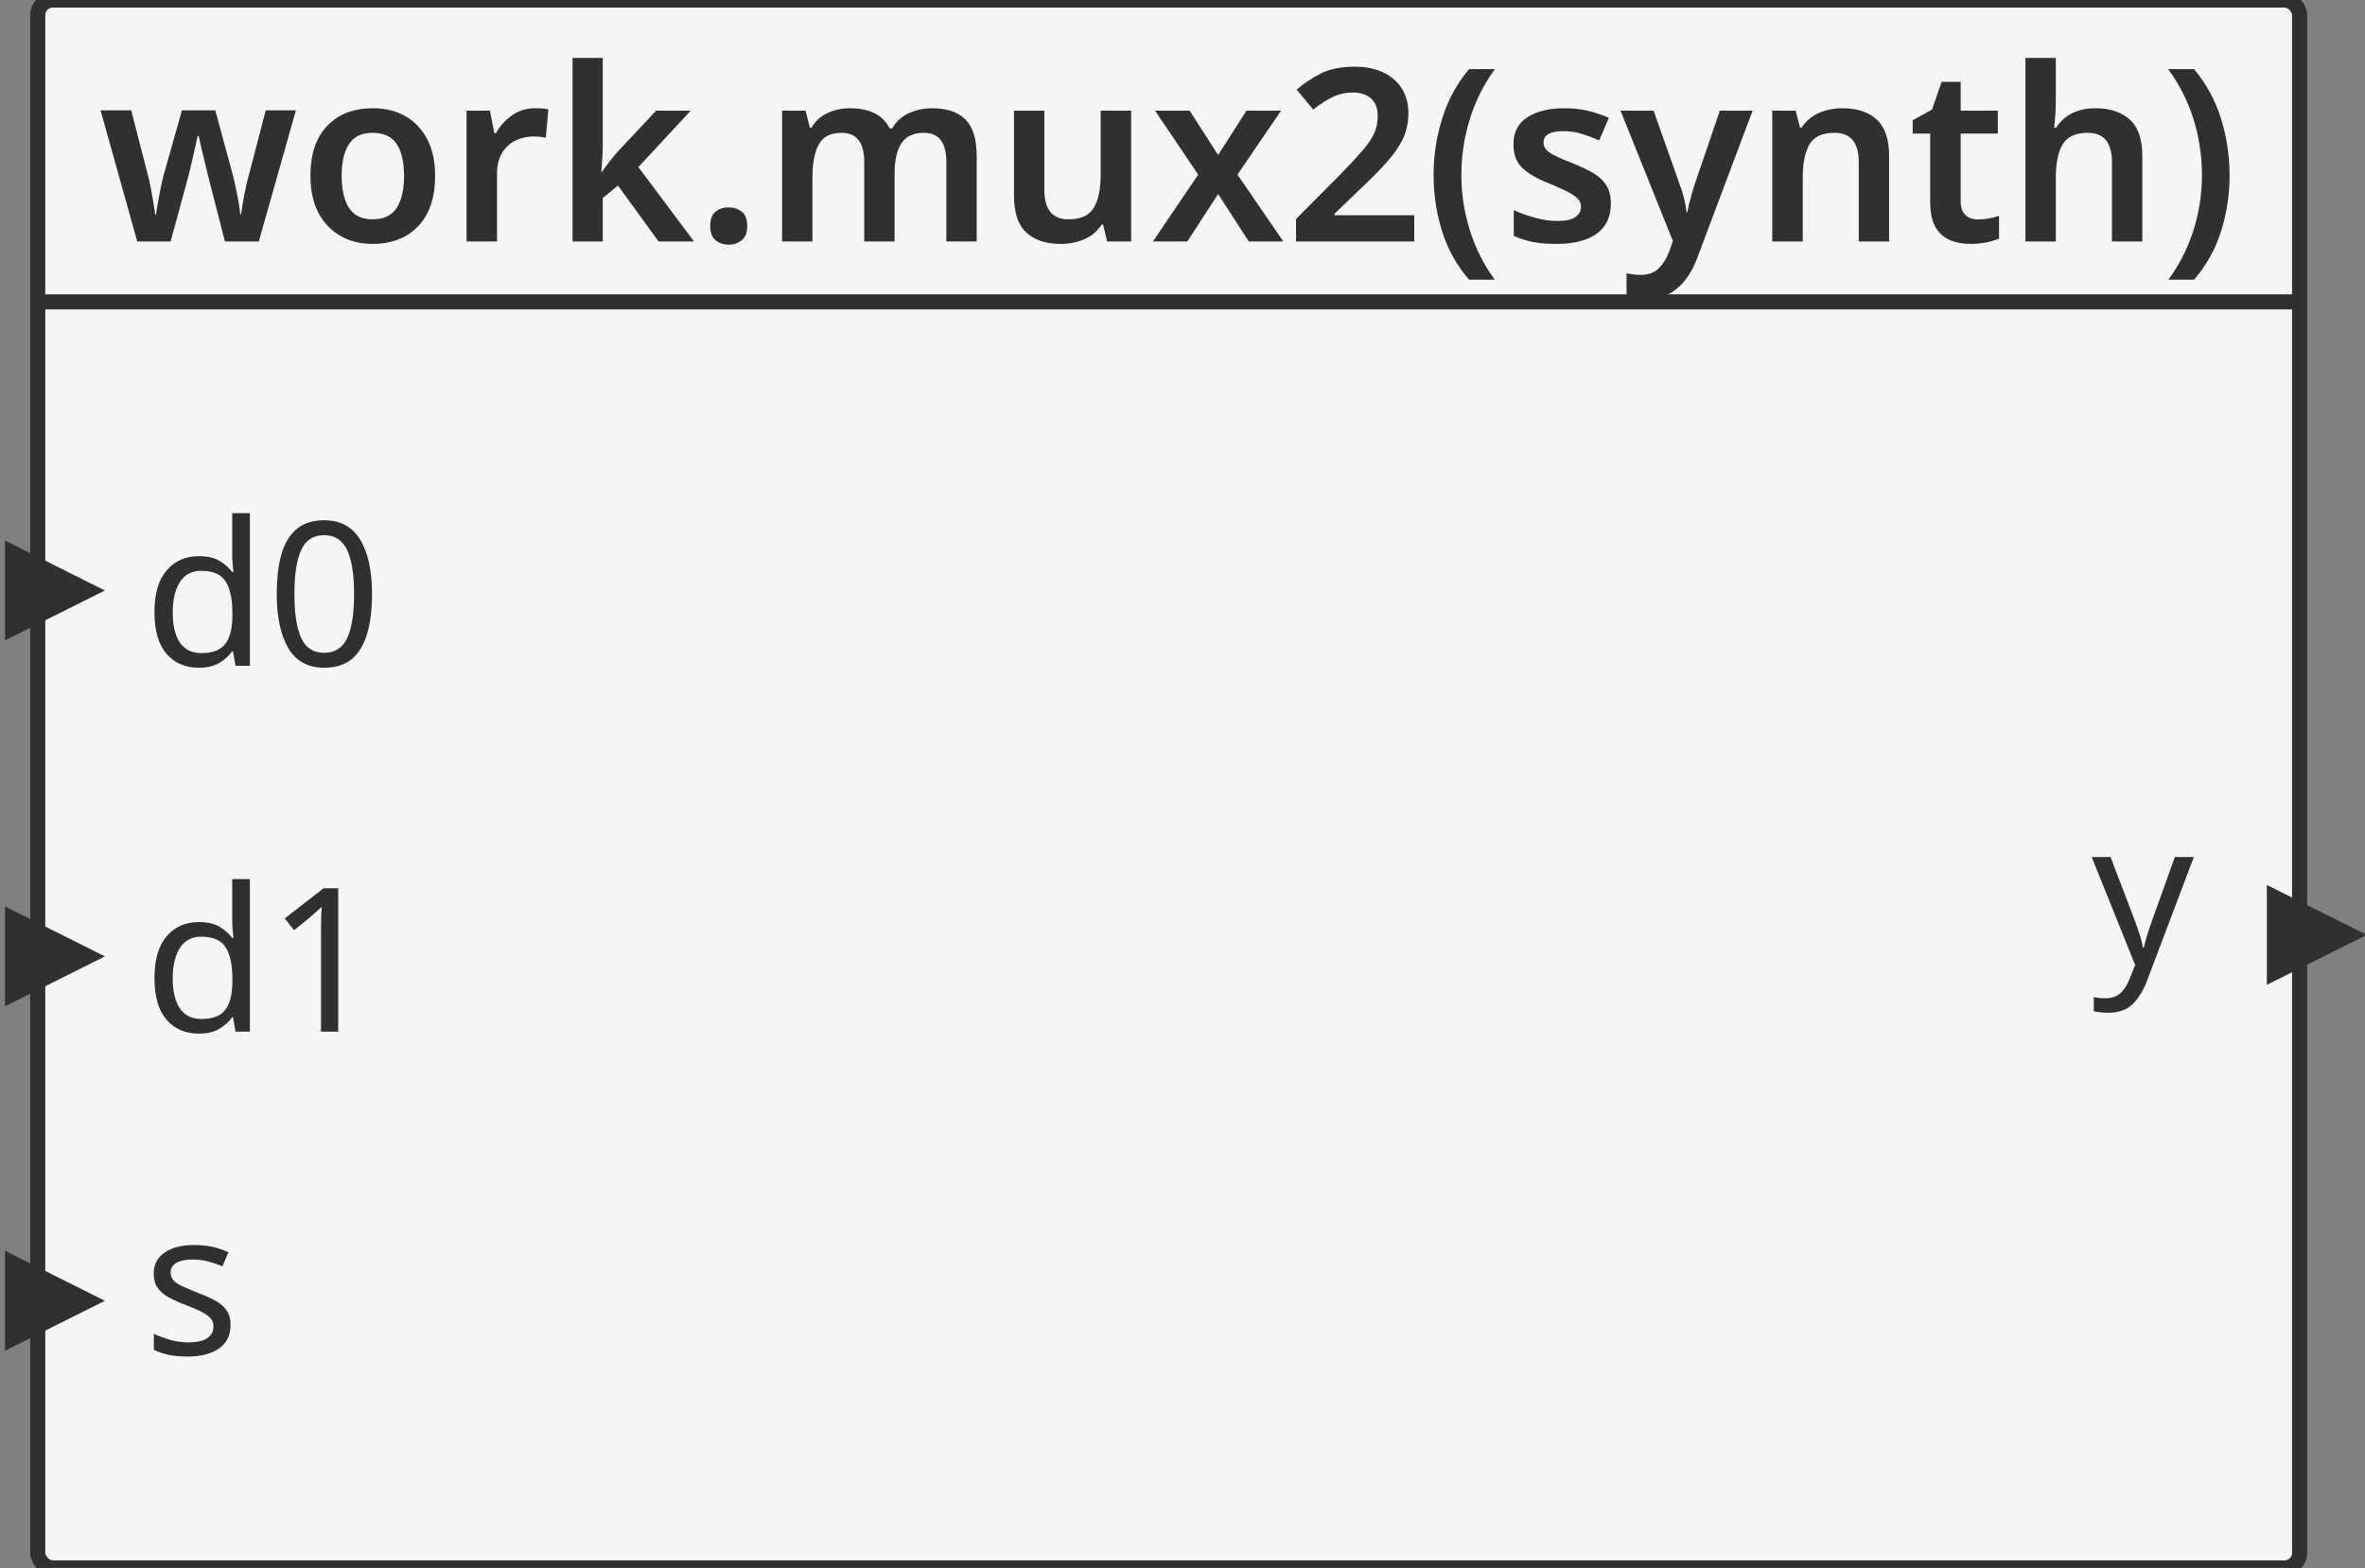 <svg xmlns="http://www.w3.org/2000/svg" id="sprotty_mux2" class="sprotty-graph sprotty-block-diagram blockdiagram" style="font-family:&quot;Helvetica Neue&quot;, Helvetica, Arial, sans-serif;line-height:18px;perspective-origin:0px 0px;transform-origin:0px 0px;z-index:0;" version="1.1" viewBox="9.5 12 156.639 103.877"><rect x="9.5" y="12" width="156.639" height="103.877" fill="#808080" stroke="none"/><g transform="scale(1) translate(0,0)"><g id="sprotty_ArchitectureBlockImpl$work.mux2(synth)" transform="translate(12, 12)" class="architecture"><g class="sprotty-block" style="fill:rgb(245, 245, 245);stroke:rgb(48, 48, 48);stroke-dasharray:0px;"><rect x="0" y="0" rx="1" ry="1" width="149.809" height="103.877"/><path d="M14.64 16L12.40 16L11.44 12.27Q11.36 11.97 11.25 11.51Q11.14 11.06 11.02 10.56Q10.90 10.06 10.80 9.65Q10.70 9.23 10.66 9.01L10.66 9.01L10.59 9.01Q10.54 9.23 10.45 9.65Q10.35 10.06 10.24 10.57Q10.13 11.07 10.01 11.53Q9.89 11.98 9.81 12.29L9.81 12.29L8.80 16L6.59 16L4.16 7.31L6.19 7.31L7.26 11.46Q7.38 11.89 7.48 12.41Q7.58 12.93 7.66 13.42Q7.73 13.90 7.78 14.21L7.78 14.21L7.84 14.21Q7.87 13.92 7.96 13.42Q8.05 12.93 8.14 12.46Q8.24 11.98 8.30 11.74L8.30 11.74L9.55 7.31L11.76 7.31L12.96 11.74Q13.02 12.03 13.13 12.50Q13.23 12.96 13.31 13.43Q13.39 13.90 13.41 14.19L13.41 14.19L13.47 14.19Q13.50 13.94 13.58 13.46Q13.66 12.98 13.78 12.43Q13.89 11.89 14.02 11.46L14.02 11.46L15.10 7.31L17.10 7.31L14.64 16ZM26.32 11.65L26.32 11.65Q26.32 13.81 25.20 14.98Q24.08 16.16 22.16 16.16L22.16 16.16Q20.98 16.16 20.05 15.63Q19.12 15.10 18.59 14.10Q18.06 13.09 18.06 11.65L18.06 11.65Q18.06 9.49 19.18 8.33Q20.29 7.17 22.21 7.17L22.21 7.17Q23.41 7.17 24.34 7.69Q25.26 8.21 25.79 9.21Q26.32 10.21 26.32 11.65ZM20.13 11.65L20.13 11.65Q20.13 13.02 20.62 13.78Q21.10 14.53 22.19 14.53L22.19 14.53Q23.28 14.53 23.77 13.78Q24.26 13.02 24.26 11.65L24.26 11.65Q24.26 10.27 23.77 9.54Q23.28 8.80 22.18 8.80L22.18 8.80Q21.10 8.80 20.62 9.54Q20.13 10.27 20.13 11.65ZM32.94 7.17L32.94 7.17Q33.15 7.17 33.40 7.18Q33.65 7.20 33.82 7.25L33.82 7.25L33.65 9.12Q33.49 9.09 33.26 9.06Q33.04 9.04 32.86 9.04L32.86 9.04Q32.22 9.04 31.66 9.30Q31.10 9.57 30.76 10.12Q30.42 10.67 30.42 11.50L30.42 11.50L30.42 16L28.40 16L28.40 7.33L29.95 7.33L30.24 8.83L30.34 8.83Q30.72 8.14 31.39 7.66Q32.06 7.17 32.94 7.17ZM35.42 3.84L37.42 3.84L37.42 9.62Q37.42 10.03 37.39 10.50Q37.36 10.96 37.33 11.38L37.33 11.38L37.38 11.38Q37.57 11.09 37.86 10.72Q38.14 10.35 38.40 10.06L38.40 10.06L40.96 7.33L43.25 7.33L39.78 11.07L43.47 16L41.12 16L38.43 12.29L37.42 13.12L37.42 16L35.42 16L35.42 3.84ZM44.54 14.98L44.54 14.98Q44.54 14.30 44.90 14.02Q45.25 13.74 45.76 13.74L45.76 13.74Q46.26 13.74 46.62 14.02Q46.99 14.30 46.99 14.98L46.99 14.98Q46.99 15.63 46.62 15.92Q46.26 16.21 45.76 16.21L45.76 16.21Q45.25 16.21 44.90 15.92Q44.54 15.63 44.54 14.98ZM59.23 7.17L59.23 7.17Q60.70 7.17 61.45 7.92Q62.19 8.67 62.19 10.35L62.19 10.35L62.19 16L60.18 16L60.18 10.74Q60.18 8.80 58.70 8.80L58.70 8.80Q57.65 8.80 57.20 9.49Q56.75 10.18 56.75 11.49L56.75 11.49L56.75 16L54.74 16L54.74 10.74Q54.74 8.80 53.25 8.80L53.25 8.80Q52.14 8.80 51.73 9.57Q51.31 10.34 51.31 11.76L51.31 11.76L51.31 16L49.30 16L49.30 7.33L50.85 7.33L51.14 8.46L51.25 8.46Q51.63 7.79 52.33 7.48Q53.02 7.17 53.78 7.17L53.78 7.17Q54.75 7.17 55.42 7.50Q56.08 7.82 56.43 8.51L56.43 8.51L56.59 8.51Q56.99 7.81 57.71 7.49Q58.43 7.17 59.23 7.17ZM70.40 7.33L72.42 7.33L72.42 16L70.83 16L70.56 14.88L70.46 14.88Q70.03 15.55 69.30 15.86Q68.58 16.16 67.76 16.16L67.76 16.16Q66.30 16.16 65.48 15.41Q64.66 14.66 64.66 12.99L64.66 12.99L64.66 7.33L66.67 7.33L66.67 12.59Q66.67 14.53 68.27 14.53L68.27 14.53Q69.49 14.53 69.94 13.77Q70.40 13.01 70.40 11.57L70.40 11.57L70.40 7.33ZM73.86 16L76.86 11.57L74.00 7.33L76.29 7.33L78.18 10.27L80.06 7.33L82.35 7.33L79.46 11.57L82.50 16L80.21 16L78.18 12.85L76.14 16L73.86 16ZM91.17 14.26L91.17 16L83.34 16L83.34 14.51L86.26 11.57Q87.12 10.69 87.67 10.06Q88.22 9.44 88.49 8.89Q88.75 8.34 88.75 7.70L88.75 7.70Q88.75 6.91 88.30 6.52Q87.86 6.13 87.12 6.13L87.12 6.13Q86.40 6.13 85.78 6.42Q85.15 6.72 84.48 7.26L84.48 7.26L83.38 5.94Q84.08 5.33 84.98 4.87Q85.87 4.42 87.23 4.42L87.23 4.42Q88.34 4.42 89.14 4.81Q89.94 5.20 90.36 5.89Q90.78 6.58 90.78 7.49L90.78 7.49Q90.78 8.42 90.42 9.19Q90.05 9.97 89.35 10.74Q88.66 11.52 87.70 12.42L87.70 12.42L85.89 14.16L85.89 14.26L91.17 14.26ZM92.45 11.62L92.45 11.62Q92.45 9.66 93.02 7.85Q93.58 6.03 94.80 4.58L94.80 4.58L96.51 4.58Q95.41 6.08 94.85 7.89Q94.29 9.70 94.29 11.60L94.29 11.60Q94.29 13.46 94.85 15.25Q95.41 17.04 96.50 18.53L96.50 18.53L94.80 18.53Q93.58 17.12 93.02 15.34Q92.45 13.55 92.45 11.62ZM104.19 13.49L104.19 13.49Q104.19 14.80 103.26 15.48Q102.32 16.16 100.58 16.16L100.58 16.16Q99.66 16.16 99.02 16.03Q98.37 15.90 97.76 15.63L97.76 15.63L97.76 13.92Q98.40 14.22 99.18 14.43Q99.95 14.64 100.64 14.64L100.64 14.64Q101.47 14.64 101.84 14.38Q102.21 14.13 102.21 13.70L102.21 13.70Q102.21 13.44 102.06 13.24Q101.92 13.04 101.50 12.80Q101.07 12.56 100.24 12.21L100.24 12.21Q99.41 11.89 98.86 11.54Q98.30 11.20 98.02 10.74Q97.74 10.27 97.74 9.54L97.74 9.54Q97.74 8.37 98.66 7.77Q99.58 7.17 101.12 7.17L101.12 7.17Q101.92 7.17 102.63 7.33Q103.34 7.49 104.06 7.81L104.06 7.81L103.42 9.30Q102.82 9.04 102.24 8.86Q101.66 8.69 101.06 8.69L101.06 8.69Q99.73 8.69 99.73 9.44L99.73 9.44Q99.73 9.71 99.90 9.90Q100.06 10.10 100.49 10.31Q100.91 10.53 101.70 10.83L101.70 10.83Q102.46 11.14 103.02 11.46Q103.58 11.79 103.89 12.27Q104.19 12.75 104.19 13.49ZM108.30 15.97L104.83 7.33L107.02 7.33L108.75 12.22Q108.93 12.69 109.04 13.14Q109.15 13.58 109.20 14.05L109.20 14.05L109.26 14.05Q109.33 13.65 109.46 13.17Q109.58 12.69 109.74 12.22L109.74 12.22L111.41 7.33L113.58 7.33L109.89 17.15Q109.39 18.45 108.54 19.14Q107.68 19.84 106.43 19.84L106.43 19.84Q106.03 19.84 105.74 19.80Q105.46 19.76 105.23 19.71L105.23 19.71L105.23 18.11Q105.41 18.14 105.66 18.18Q105.90 18.21 106.18 18.21L106.18 18.21Q106.93 18.21 107.37 17.77Q107.81 17.33 108.05 16.67L108.05 16.67L108.30 15.97ZM119.52 7.17L119.52 7.17Q120.98 7.17 121.80 7.92Q122.62 8.67 122.62 10.35L122.62 10.35L122.62 16L120.61 16L120.61 10.75Q120.61 8.80 119.01 8.80L119.01 8.80Q117.79 8.80 117.34 9.57Q116.90 10.34 116.90 11.76L116.90 11.76L116.90 16L114.88 16L114.88 7.33L116.43 7.33L116.72 8.46L116.83 8.46Q117.25 7.79 117.98 7.48Q118.70 7.17 119.52 7.17ZM128.51 14.54L128.51 14.54Q128.88 14.54 129.24 14.47Q129.60 14.40 129.90 14.30L129.90 14.30L129.90 15.81Q129.58 15.95 129.07 16.06Q128.56 16.16 128.00 16.16L128.00 16.16Q127.26 16.16 126.66 15.91Q126.05 15.66 125.70 15.06Q125.34 14.45 125.34 13.36L125.34 13.36L125.34 8.85L124.18 8.85L124.18 7.97L125.46 7.26L126.10 5.42L127.36 5.42L127.36 7.33L129.82 7.33L129.82 8.85L127.36 8.85L127.36 13.34Q127.36 13.95 127.68 14.25Q128.00 14.54 128.51 14.54ZM131.65 3.84L133.66 3.84L133.66 6.74Q133.66 7.25 133.62 7.74Q133.58 8.22 133.55 8.46L133.55 8.46L133.68 8.46Q134.10 7.81 134.77 7.49Q135.44 7.17 136.26 7.17L136.26 7.17Q137.73 7.17 138.56 7.92Q139.39 8.67 139.39 10.35L139.39 10.35L139.39 16L137.38 16L137.38 10.75Q137.38 8.80 135.78 8.80L135.78 8.80Q134.56 8.80 134.11 9.57Q133.66 10.34 133.66 11.76L133.66 11.76L133.66 16L131.65 16L131.65 3.84ZM145.17 11.62L145.17 11.62Q145.17 13.55 144.60 15.34Q144.03 17.12 142.82 18.53L142.82 18.53L141.12 18.53Q142.21 17.04 142.78 15.25Q143.34 13.46 143.34 11.60L143.34 11.60Q143.34 9.70 142.78 7.89Q142.21 6.08 141.10 4.58L141.10 4.58L142.82 4.58Q144.03 6.03 144.60 7.85Q145.17 9.66 145.17 11.62Z" class="sprotty-block-name" style="fill:rgb(48, 48, 48);stroke:rgba(0, 0, 0, 0);"/><line x1="0" y1="20" x2="149.809" y2="20"/></g><g id="sprotty_ArchitectureBlockImpl$work.mux2(synth)/GPortImpl$s" transform="translate(0, 86.179)" class="triangle"><path d="M 0,0 L 5,2.5 L 0,5 Z" transform="translate(-1.67, -2.5)" class="sprotty-port" style="fill:rgb(48, 48, 48);stroke:rgb(48, 48, 48);"/><g class="port sprotty-label" id="sprotty_ArchitectureBlockImpl$work.mux2(synth)/GPortImpl$s/label" transform="translate(3, -5.697) translate(0, -0.133)" style="cursor:default;fill:rgb(48, 48, 48);font-family:Arial, Helvetica, sans-serif;text-anchor:middle;"><path d="M2.93 0.13L2.93 0.13Q2.18 0.13 1.64 0.01Q1.10-0.11 0.69-0.32L0.69-0.32L0.69-1.38Q1.12-1.17 1.72-0.99Q2.33-0.81 2.95-0.81L2.95-0.81Q3.84-0.81 4.24-1.10Q4.64-1.38 4.64-1.86L4.64-1.86Q4.64-2.13 4.50-2.34Q4.35-2.55 3.97-2.77Q3.59-2.98 2.89-3.25L2.89-3.25Q2.19-3.51 1.70-3.78Q1.21-4.04 0.94-4.42Q0.68-4.79 0.68-5.37L0.68-5.37Q0.68-6.28 1.42-6.77Q2.15-7.26 3.35-7.26L3.35-7.26Q4.00-7.26 4.57-7.14Q5.13-7.01 5.63-6.78L5.63-6.78L5.23-5.85Q4.77-6.04 4.28-6.17Q3.79-6.30 3.27-6.30L3.27-6.30Q2.55-6.30 2.17-6.07Q1.80-5.84 1.80-5.44L1.80-5.44Q1.80-5.15 1.97-4.94Q2.14-4.73 2.55-4.54Q2.95-4.35 3.63-4.08L3.63-4.08Q4.31-3.83 4.79-3.56Q5.27-3.29 5.52-2.91Q5.77-2.54 5.77-1.97L5.77-1.97Q5.77-0.93 5.00-0.40Q4.23 0.13 2.93 0.13Z" transform="translate(4, 9.395)"/><rect x="0" y="0.133" width="14.371" height="11.395" class="clickable" style="cursor:pointer;fill:rgba(0, 0, 0, 0);fill-opacity:0;stroke-width:0px;"/></g></g><g id="sprotty_ArchitectureBlockImpl$work.mux2(synth)/GPortImpl$d1" transform="translate(0, 63.362)" class="triangle"><path d="M 0,0 L 5,2.5 L 0,5 Z" transform="translate(-1.67, -2.5)" class="sprotty-port" style="fill:rgb(48, 48, 48);stroke:rgb(48, 48, 48);"/><g class="port sprotty-label" id="sprotty_ArchitectureBlockImpl$work.mux2(synth)/GPortImpl$d1/label" transform="translate(3, -7.121) translate(0, -0.133)" style="cursor:default;fill:rgb(48, 48, 48);font-family:Arial, Helvetica, sans-serif;text-anchor:middle;"><path d="M3.66 0.13L3.66 0.13Q2.33 0.13 1.53-0.79Q0.73-1.72 0.73-3.55L0.73-3.55Q0.73-5.39 1.54-6.32Q2.34-7.26 3.67-7.26L3.67-7.26Q4.50-7.26 5.02-6.96Q5.55-6.65 5.88-6.21L5.88-6.21L5.96-6.21Q5.95-6.38 5.91-6.72Q5.88-7.06 5.88-7.26L5.88-7.26L5.88-10.11L7.05-10.11L7.05 0L6.10 0L5.93-0.96L5.88-0.96Q5.56-0.51 5.03-0.19Q4.50 0.13 3.66 0.13ZM3.84-0.84L3.84-0.84Q4.97-0.84 5.43-1.46Q5.89-2.07 5.89-3.33L5.89-3.33L5.89-3.54Q5.89-4.87 5.45-5.58Q5.01-6.29 3.83-6.29L3.83-6.29Q2.89-6.29 2.41-5.54Q1.94-4.79 1.94-3.52L1.94-3.52Q1.94-2.25 2.41-1.54Q2.89-0.84 3.84-0.84ZM12.90 0L11.76 0L11.76-6.64Q11.76-7.21 11.77-7.55Q11.78-7.90 11.81-8.27L11.81-8.27Q11.60-8.07 11.42-7.92Q11.25-7.77 10.99-7.54L10.99-7.54L9.98-6.72L9.36-7.50L11.93-9.50L12.90-9.50L12.90 0Z" transform="translate(4, 12.241)"/><rect x="0" y="0.133" width="23.787" height="14.241" class="clickable" style="cursor:pointer;fill:rgba(0, 0, 0, 0);fill-opacity:0;stroke-width:0px;"/></g></g><g id="sprotty_ArchitectureBlockImpl$work.mux2(synth)/GPortImpl$d0" transform="translate(0, 39.121)" class="triangle"><path d="M 0,0 L 5,2.5 L 0,5 Z" transform="translate(-1.67, -2.5)" class="sprotty-port" style="fill:rgb(48, 48, 48);stroke:rgb(48, 48, 48);"/><g class="port sprotty-label" id="sprotty_ArchitectureBlockImpl$work.mux2(synth)/GPortImpl$d0/label" transform="translate(3, -7.121) translate(0, -0.133)" style="cursor:default;fill:rgb(48, 48, 48);font-family:Arial, Helvetica, sans-serif;text-anchor:middle;"><path d="M3.66 0.13L3.66 0.13Q2.33 0.13 1.53-0.79Q0.73-1.72 0.73-3.55L0.73-3.55Q0.73-5.39 1.54-6.32Q2.34-7.26 3.67-7.26L3.67-7.26Q4.50-7.26 5.02-6.96Q5.55-6.65 5.88-6.21L5.88-6.21L5.96-6.21Q5.95-6.38 5.91-6.72Q5.88-7.06 5.88-7.26L5.88-7.26L5.88-10.11L7.05-10.11L7.05 0L6.10 0L5.93-0.96L5.88-0.96Q5.56-0.51 5.03-0.19Q4.50 0.13 3.66 0.13ZM3.84-0.84L3.84-0.84Q4.97-0.84 5.43-1.46Q5.89-2.07 5.89-3.33L5.89-3.33L5.89-3.54Q5.89-4.87 5.45-5.58Q5.01-6.29 3.83-6.29L3.83-6.29Q2.89-6.29 2.41-5.54Q1.94-4.79 1.94-3.52L1.94-3.52Q1.94-2.25 2.41-1.54Q2.89-0.84 3.84-0.84ZM11.97 0.13L11.97 0.13Q10.36 0.13 9.60-1.16Q8.83-2.46 8.83-4.76L8.83-4.76Q8.83-6.30 9.14-7.39Q9.46-8.49 10.15-9.06Q10.84-9.64 11.97-9.64L11.97-9.64Q13.57-9.64 14.35-8.36Q15.14-7.08 15.14-4.76L15.14-4.76Q15.14-3.23 14.82-2.13Q14.50-1.04 13.81-0.45Q13.11 0.13 11.97 0.13ZM11.97-0.86L11.97-0.86Q13.03-0.86 13.49-1.83Q13.95-2.79 13.95-4.76L13.95-4.76Q13.95-6.70 13.49-7.67Q13.03-8.65 11.97-8.65L11.97-8.65Q10.89-8.65 10.45-7.67Q10.00-6.70 10.00-4.76L10.00-4.76Q10.00-2.81 10.45-1.84Q10.89-0.86 11.97-0.86Z" transform="translate(4, 12.241)"/><rect x="0" y="0.133" width="23.787" height="14.241" class="clickable" style="cursor:pointer;fill:rgba(0, 0, 0, 0);fill-opacity:0;stroke-width:0px;"/></g></g><g id="sprotty_ArchitectureBlockImpl$work.mux2(synth)/GPortImpl$y" transform="translate(149.809, 61.938)" class="triangle"><path d="M 0,0 L 5,2.5 L 0,5 Z" transform="translate(-1.67, -2.5)" class="sprotty-port" style="fill:rgb(48, 48, 48);stroke:rgb(48, 48, 48);"/><g class="port sprotty-label" id="sprotty_ArchitectureBlockImpl$work.mux2(synth)/GPortImpl$y/label" transform="translate(-17.783, -7.16) translate(0, -3.192)" style="cursor:default;fill:rgb(48, 48, 48);font-family:Arial, Helvetica, sans-serif;text-anchor:middle;"><path d="M1.12 3.19L1.12 3.19Q0.80 3.19 0.56 3.16Q0.32 3.13 0.15 3.09L0.15 3.09L0.15 2.15Q0.29 2.18 0.50 2.21Q0.70 2.23 0.93 2.23L0.93 2.23Q1.54 2.23 1.92 1.89Q2.29 1.54 2.51 0.97L2.51 0.97L2.89 0.03L0.01-7.13L1.26-7.13L2.81-3.07Q3.01-2.54 3.17-2.05Q3.33-1.57 3.40-1.13L3.40-1.13L3.46-1.13Q3.54-1.46 3.70-2.00Q3.87-2.54 4.07-3.09L4.07-3.09L5.52-7.13L6.78-7.13L3.71 0.98Q3.34 2.00 2.75 2.59Q2.15 3.19 1.12 3.19Z" transform="translate(4, 12.321)"/><rect x="0" y="3.192" width="14.783" height="14.321" class="clickable" style="cursor:pointer;fill:rgba(0, 0, 0, 0);fill-opacity:0;stroke-width:0px;"/></g></g></g></g></svg>